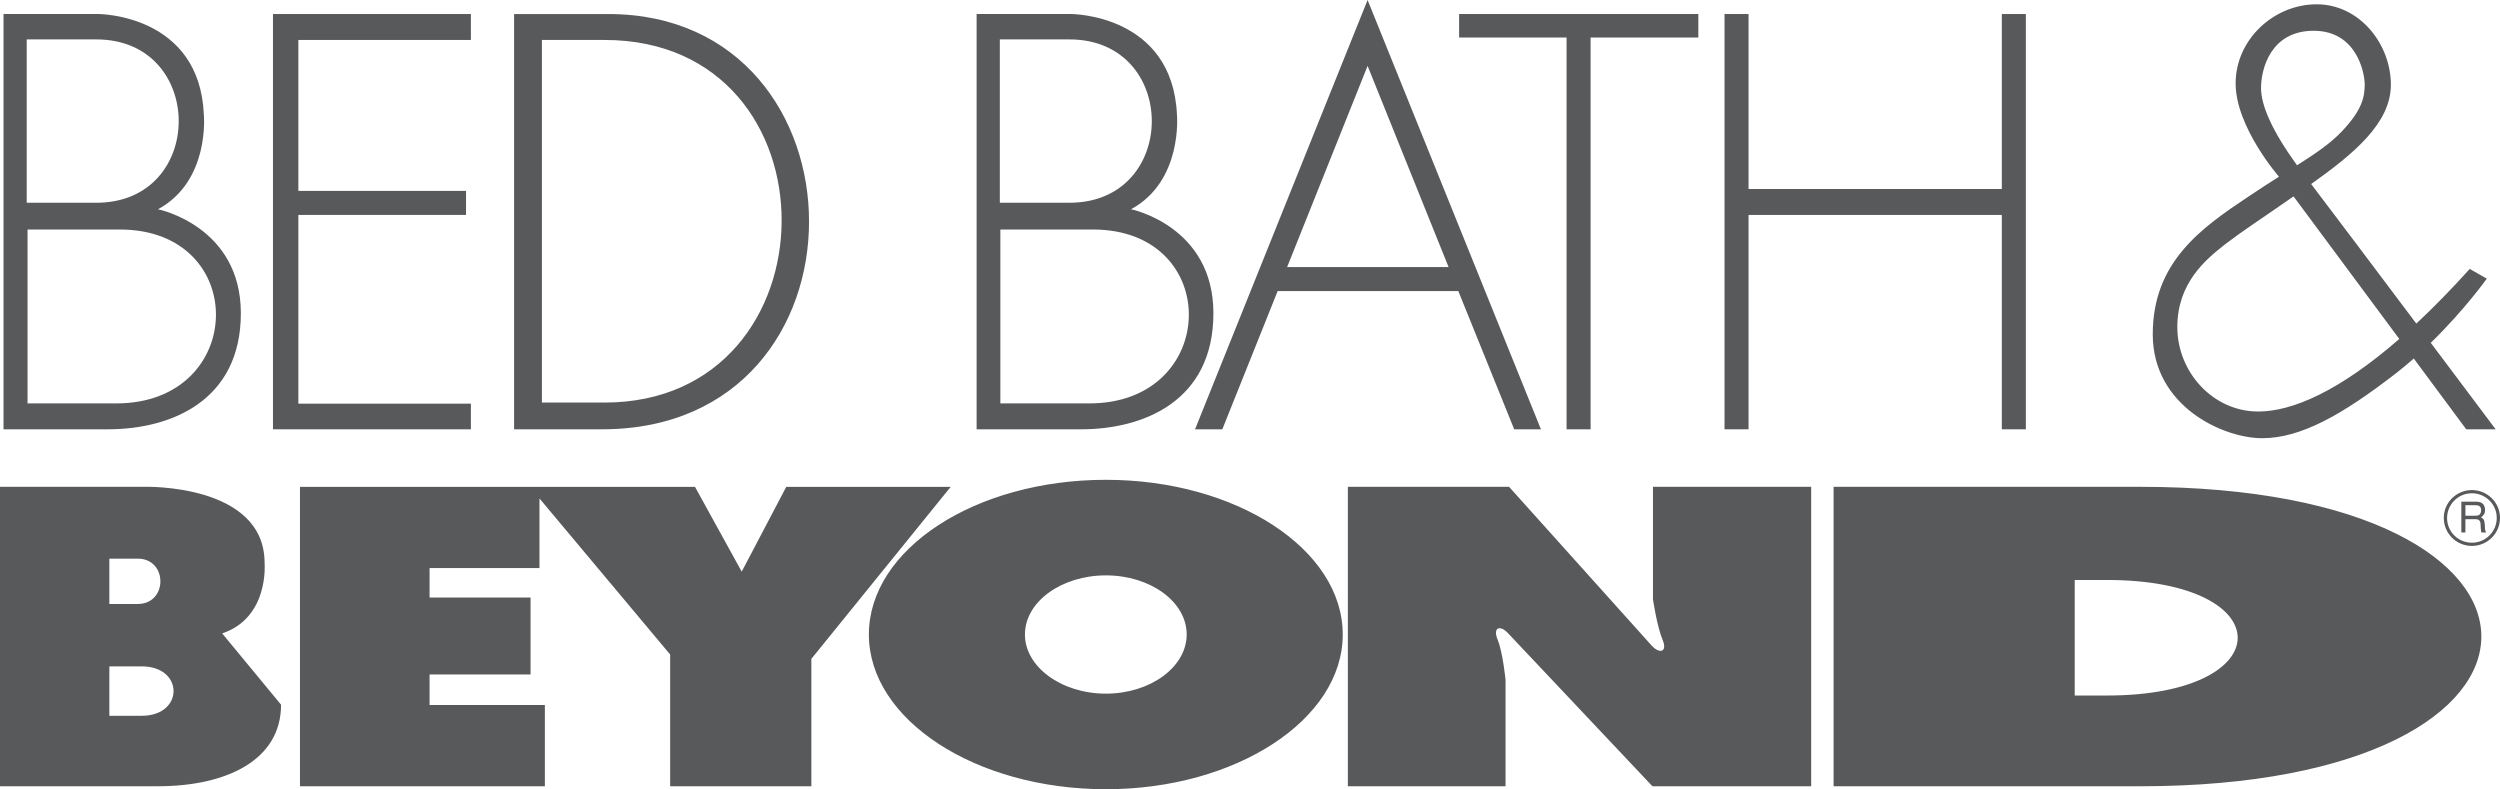 <svg xmlns="http://www.w3.org/2000/svg" width="175.75" height="55.482"><g fill="#58595B"><path d="M173.774 34.451c-1.082 0-1.976.873-1.976 1.955 0 1.1.894 1.973 1.976 1.973s1.976-.873 1.976-1.973c0-1.082-.894-1.955-1.976-1.955zm.001 3.701c-.969 0-1.746-.78-1.746-1.729 0-.967.777-1.746 1.746-1.746s1.746.78 1.746 1.729c0 .967-.777 1.746-1.746 1.746zm.644-1.785c.207-.17.283-.266.283-.549-.037-.494-.359-.551-.701-.551h-.969v2.165h.286v-.932h.722c.438 0 .321.398.36.666l.037.267h.342c-.112-.191-.075-.229-.094-.515-.038-.379-.059-.418-.266-.551zm-.397-.113h-.703v-.739h.703c.17 0 .437.036.397.418-.039.284-.209.321-.397.321zm-23.558-2.031h-21.562v21.051h21.562c31.966 0 31.966-21.051 0-21.051zm-2.351 14.672h-2.26v-8.123h2.26c12.262 0 12.262 8.123 0 8.123zm-70.365-15.165c-9.188 0-16.666 4.877-16.666 10.875 0 5.98 7.479 10.877 16.666 10.877 9.148 0 16.647-4.896 16.647-10.877 0-5.998-7.499-10.875-16.647-10.875zm0 15.033c-3.133 0-5.695-1.882-5.695-4.158 0-2.297 2.562-4.156 5.695-4.156 3.132 0 5.676 1.86 5.676 4.156 0 2.277-2.544 4.158-5.676 4.158zm-62.127-4.234c3.321-1.119 2.98-4.953 2.98-4.953 0-5.58-8.409-5.354-8.409-5.354h-10.192v21.051h11.104c4.802 0 8.655-1.822 8.655-5.732l-4.138-5.012zm-7.933-5.257h1.993c2.126 0 2.126 3.188 0 3.188h-1.993v-3.188zm2.278 11.047h-2.278v-3.473h2.278c2.98 0 2.98 3.473 0 3.473zm149.061-19.513c2.715 0 5.617-1.634 9.377-4.537.445-.347.873-.703 1.285-1.064l3.688 4.976h2.068s-2.045-2.729-4.562-6.08c2.402-2.338 3.938-4.512 3.938-4.512l-1.198-.684c-1.32 1.462-2.57 2.737-3.756 3.843-2.812-3.746-5.935-7.893-7.392-9.81 2.985-2.12 5.604-4.274 5.604-6.979 0-2.866-2.201-5.657-5.22-5.657-3 0-5.694 2.47-5.694 5.562 0 3.074 3.047 6.557 3.047 6.557-.65.413-1.371.877-2.172 1.416-3.306 2.201-6.701 4.594-6.701 9.661s4.953 7.308 7.688 7.308zm-.076-24.62c0-1.348.682-4.023 3.7-4.023 3 0 3.588 2.904 3.588 3.796 0 .911-.229 1.823-1.596 3.266-.812.858-1.808 1.533-3.162 2.395-1.765-2.438-2.53-4.214-2.53-5.434zm-2.507 10.973c1.324-1.006 2.106-1.487 4.793-3.353l7.433 10.023c-4.242 3.692-7.537 5.098-9.91 5.1-3.225 0-5.694-2.811-5.694-5.923-.001-3.113 1.975-4.746 3.378-5.847zm-70.515 13.021l3.891-9.719h12.699l3.93 9.719h1.879l-12.186-30.18-12.13 30.18h1.917zm10.213-25.549l5.693 14.142v.001h-11.35l5.657-14.143zm-53.376-3.644h-6.625v29.193h6.188c19.532 0 19.114-29.193.437-29.193zm-4.67 1.822h4.404c16.722 0 16.476 25.491 0 25.491h-4.404v-25.491zm47.207 19.209c0-6.131-5.79-7.308-5.79-7.308 3.645-1.975 3.228-6.625 3.228-6.625-.305-7.1-7.441-7.1-7.441-7.1h-6.644v29.195h7.345c4.386 0 9.302-1.975 9.302-8.162zm-15.015-19.247h4.897c7.706 0 7.725 11.482 0 11.482h-4.897v-11.482zm.038 13.364h6.51c9.15 0 8.902 12.224-.246 12.224h-6.264v-12.224zm45.879 26.004s.284 1.897.664 2.809c.381.893-.189 1.045-.74.455l-10.041-11.18h-11.333v21.051h11.086v-7.479s-.189-1.918-.551-2.809c-.379-.912.188-1.064.739-.457l10.138 10.744h11.16v-21.05h-11.123v7.916z"/><polygon points="55.274,34.225 52.142,40.186 48.858,34.225 21.088,34.225 21.088,55.274 38.304,55.274 38.304,49.561 30.199,49.561 30.199,47.415 37.298,47.415 37.298,42.007 30.199,42.007 30.199,39.937 37.925,39.937 37.925,35.041 47.112,46.012 47.112,55.276 57.039,55.276 57.039,46.317 66.834,34.225"/><polygon points="122.923,15.11 140.728,15.11 140.728,30.18 142.417,30.18 142.417,0.986 140.728,0.986 140.728,13.287 122.923,13.287 122.923,0.986 121.234,0.986 121.234,30.18 122.923,30.18"/><polygon points="110.13,30.18 111.819,30.18 111.819,2.639 119.393,2.639 119.393,0.986 102.576,0.986 102.576,2.638 110.13,2.638"/><polygon points="33.104,28.377 20.975,28.377 20.975,15.109 32.762,15.109 32.762,13.42 20.975,13.42 20.975,2.809 33.104,2.809 33.104,0.986 19.19,0.986 19.19,30.18 33.104,30.18"/><path d="M16.932 22.018c0-6.131-5.827-7.308-5.827-7.308 3.663-1.975 3.227-6.625 3.227-6.625-.285-7.1-7.422-7.1-7.422-7.1h-6.663v29.195h7.346c4.385 0 9.339-1.975 9.339-8.162zm-15.053-19.247h4.897c7.707 0 7.726 11.482 0 11.482h-4.897v-11.482zm.057 13.364h6.492c9.168 0 8.921 12.224-.247 12.224h-6.245v-12.224z"/></g></svg>